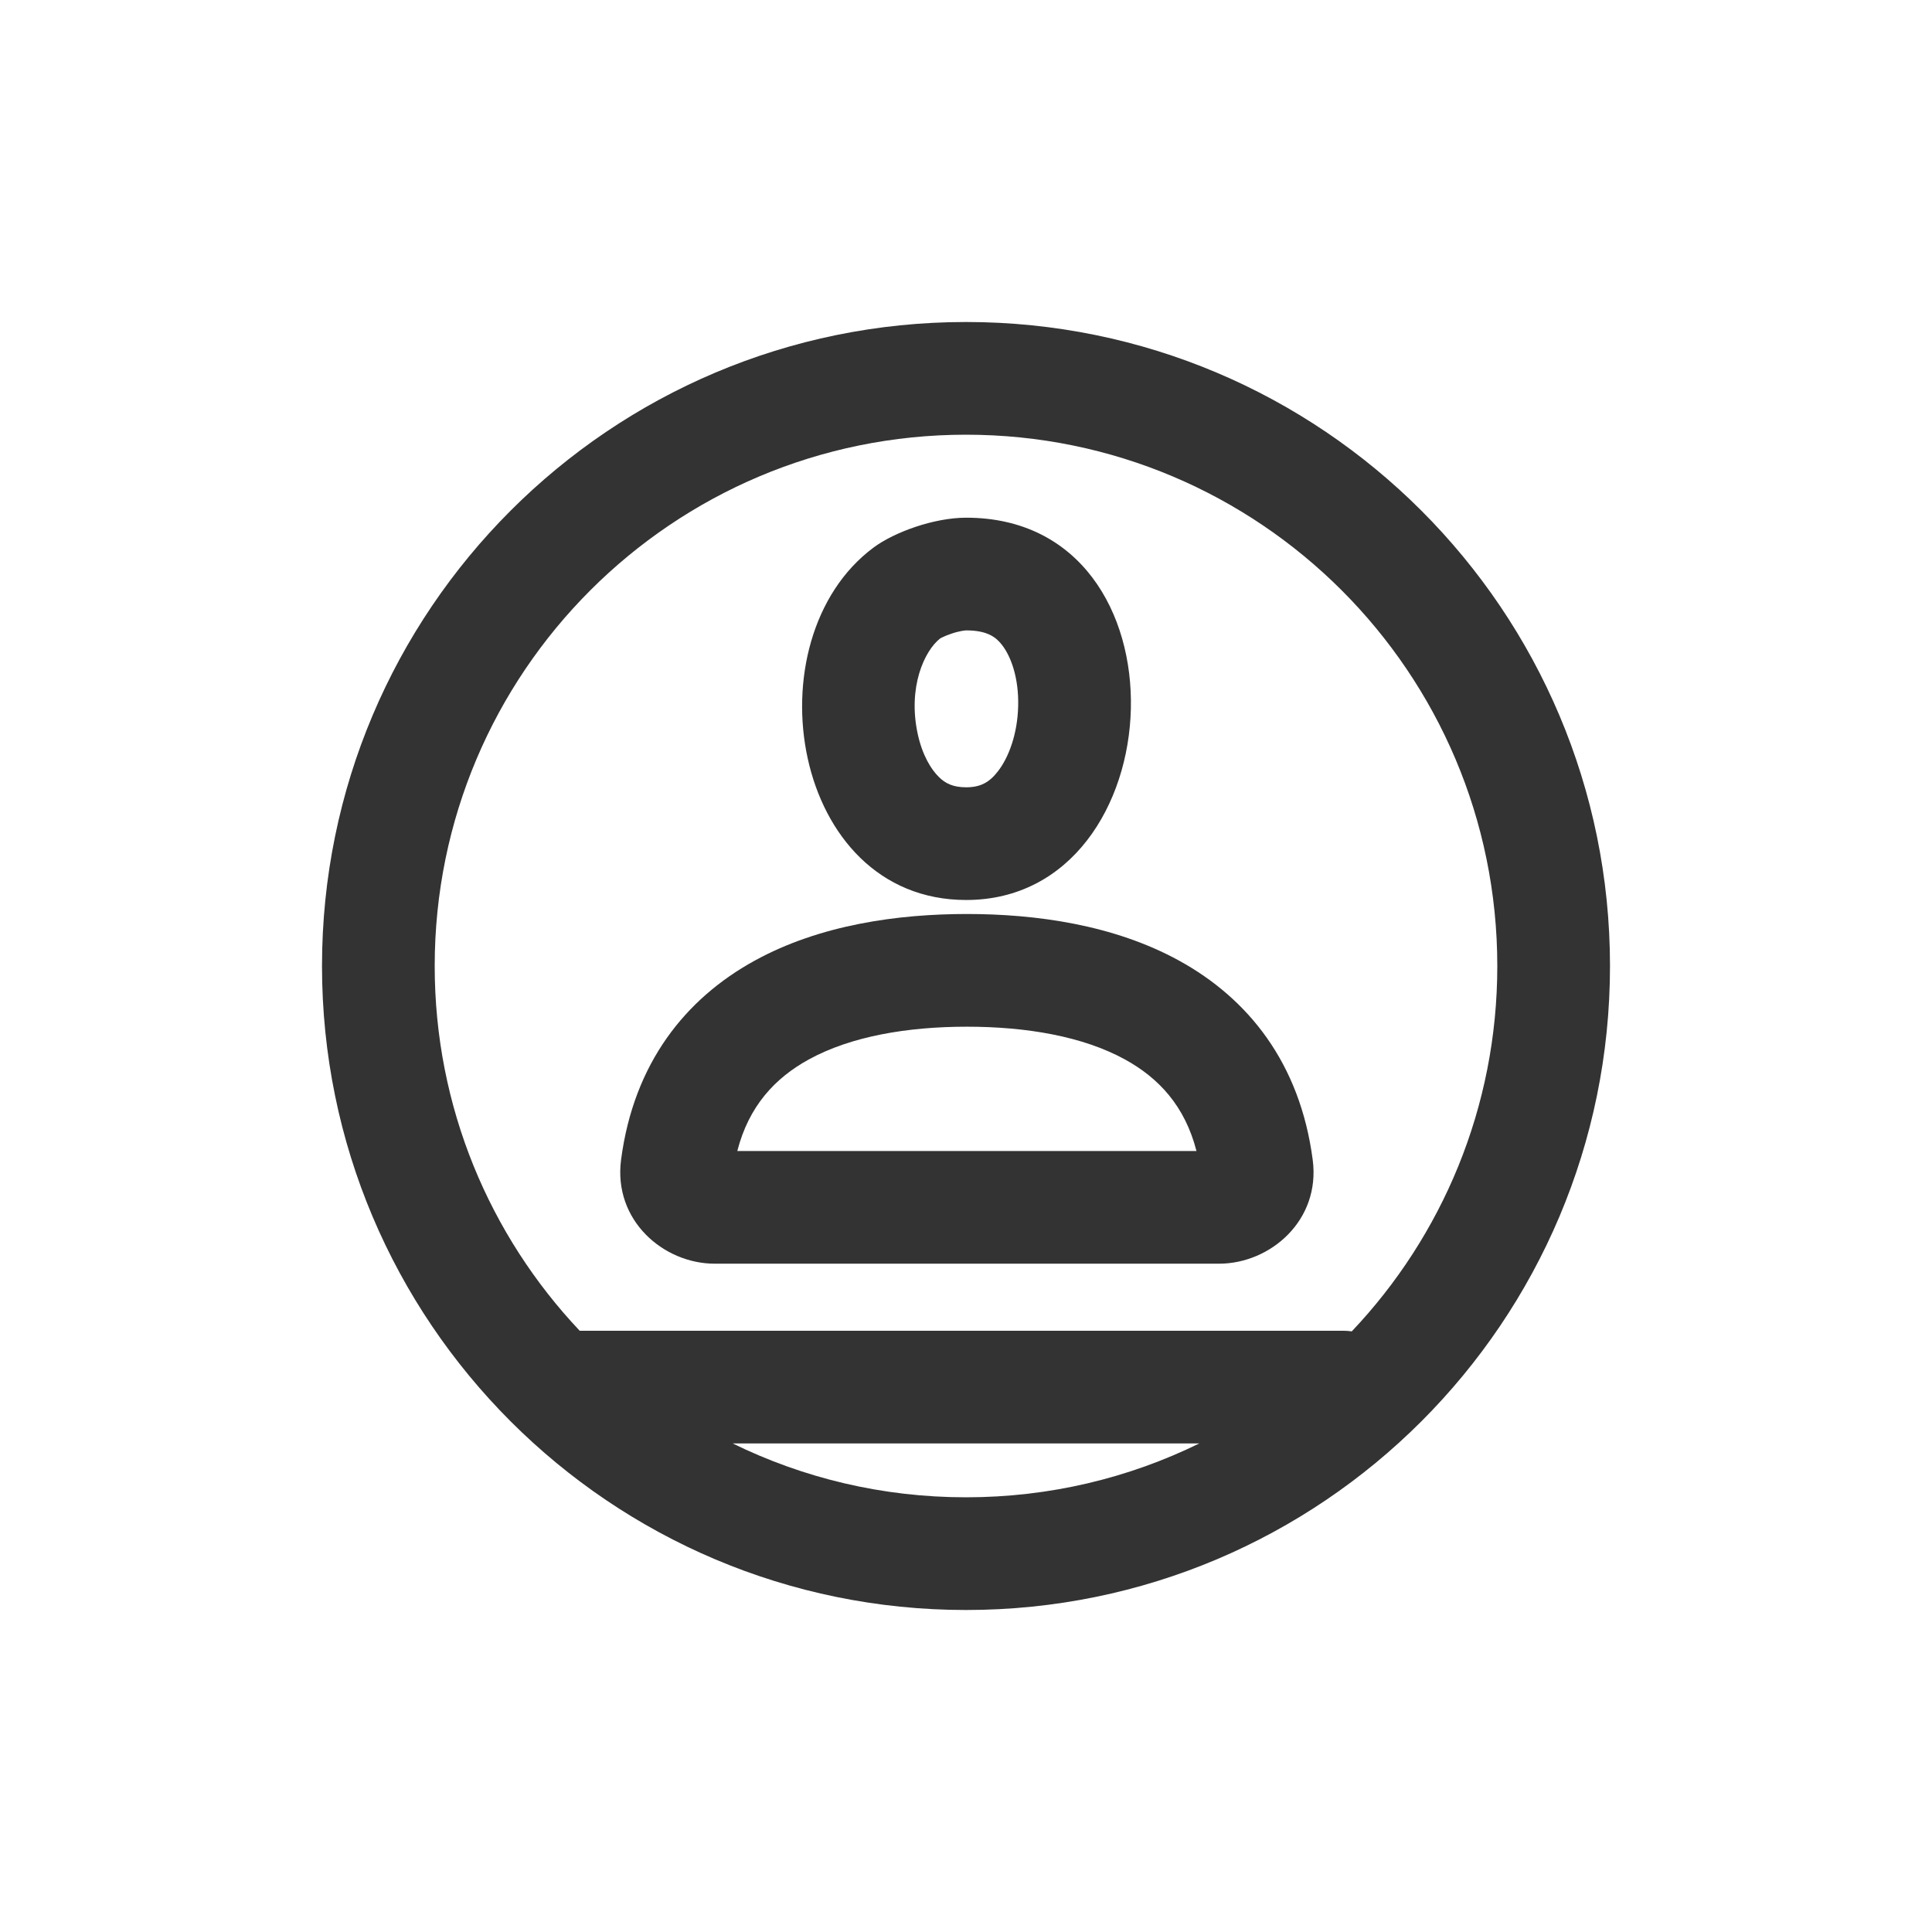 <svg width="24" height="24" viewBox="0 0 24 24" fill="none" xmlns="http://www.w3.org/2000/svg">
<path fill-rule="evenodd" clip-rule="evenodd" d="M12.011 11.354C11.158 11.354 10.187 11.486 9.372 11.935C8.52 12.404 7.873 13.201 7.715 14.408C7.617 15.162 8.244 15.698 8.878 15.698H15.144C15.778 15.698 16.406 15.162 16.307 14.408C16.149 13.201 15.502 12.404 14.65 11.935C13.835 11.486 12.864 11.354 12.011 11.354ZM13.975 13.161C14.395 13.392 14.719 13.739 14.863 14.298H9.159C9.303 13.739 9.627 13.392 10.047 13.161C10.571 12.873 11.274 12.754 12.011 12.754C12.748 12.754 13.451 12.873 13.975 13.161Z" fill="#333333"/>
<path fill-rule="evenodd" clip-rule="evenodd" d="M10.854 6.8C9.312 7.943 9.824 11.18 12.002 11.18C14.617 11.18 14.843 6.431 12.002 6.431C11.603 6.431 11.111 6.61 10.854 6.8ZM11.68 7.93C11.482 8.085 11.274 8.539 11.401 9.121C11.458 9.381 11.566 9.558 11.664 9.653C11.741 9.729 11.835 9.78 12.002 9.78C12.179 9.78 12.29 9.72 12.397 9.581C12.53 9.41 12.64 9.118 12.648 8.772C12.657 8.424 12.56 8.16 12.452 8.018C12.378 7.92 12.272 7.831 12.002 7.831C12.002 7.831 12.002 7.831 12.002 7.831C12 7.831 11.981 7.832 11.946 7.838C11.908 7.845 11.864 7.856 11.818 7.872C11.772 7.887 11.732 7.904 11.704 7.918C11.692 7.924 11.684 7.928 11.68 7.93Z" fill="#333333"/>
<path fill-rule="evenodd" clip-rule="evenodd" d="M20 12C20 16.418 16.418 20 12 20C7.582 20 4 16.418 4 12C4 7.582 7.582 4 12 4C16.418 4 20 7.582 20 12ZM14.898 17.931C14.023 18.36 13.04 18.6 12 18.6C10.96 18.6 9.977 18.36 9.102 17.931L14.898 17.931ZM16.792 16.539C16.758 16.534 16.724 16.531 16.689 16.531L7.212 16.531C7.208 16.531 7.205 16.531 7.201 16.531C6.085 15.349 5.4 13.755 5.4 12C5.4 8.355 8.355 5.4 12 5.4C15.645 5.4 18.6 8.355 18.6 12C18.6 13.758 17.913 15.356 16.792 16.539Z" fill="#333333"/>
</svg>
